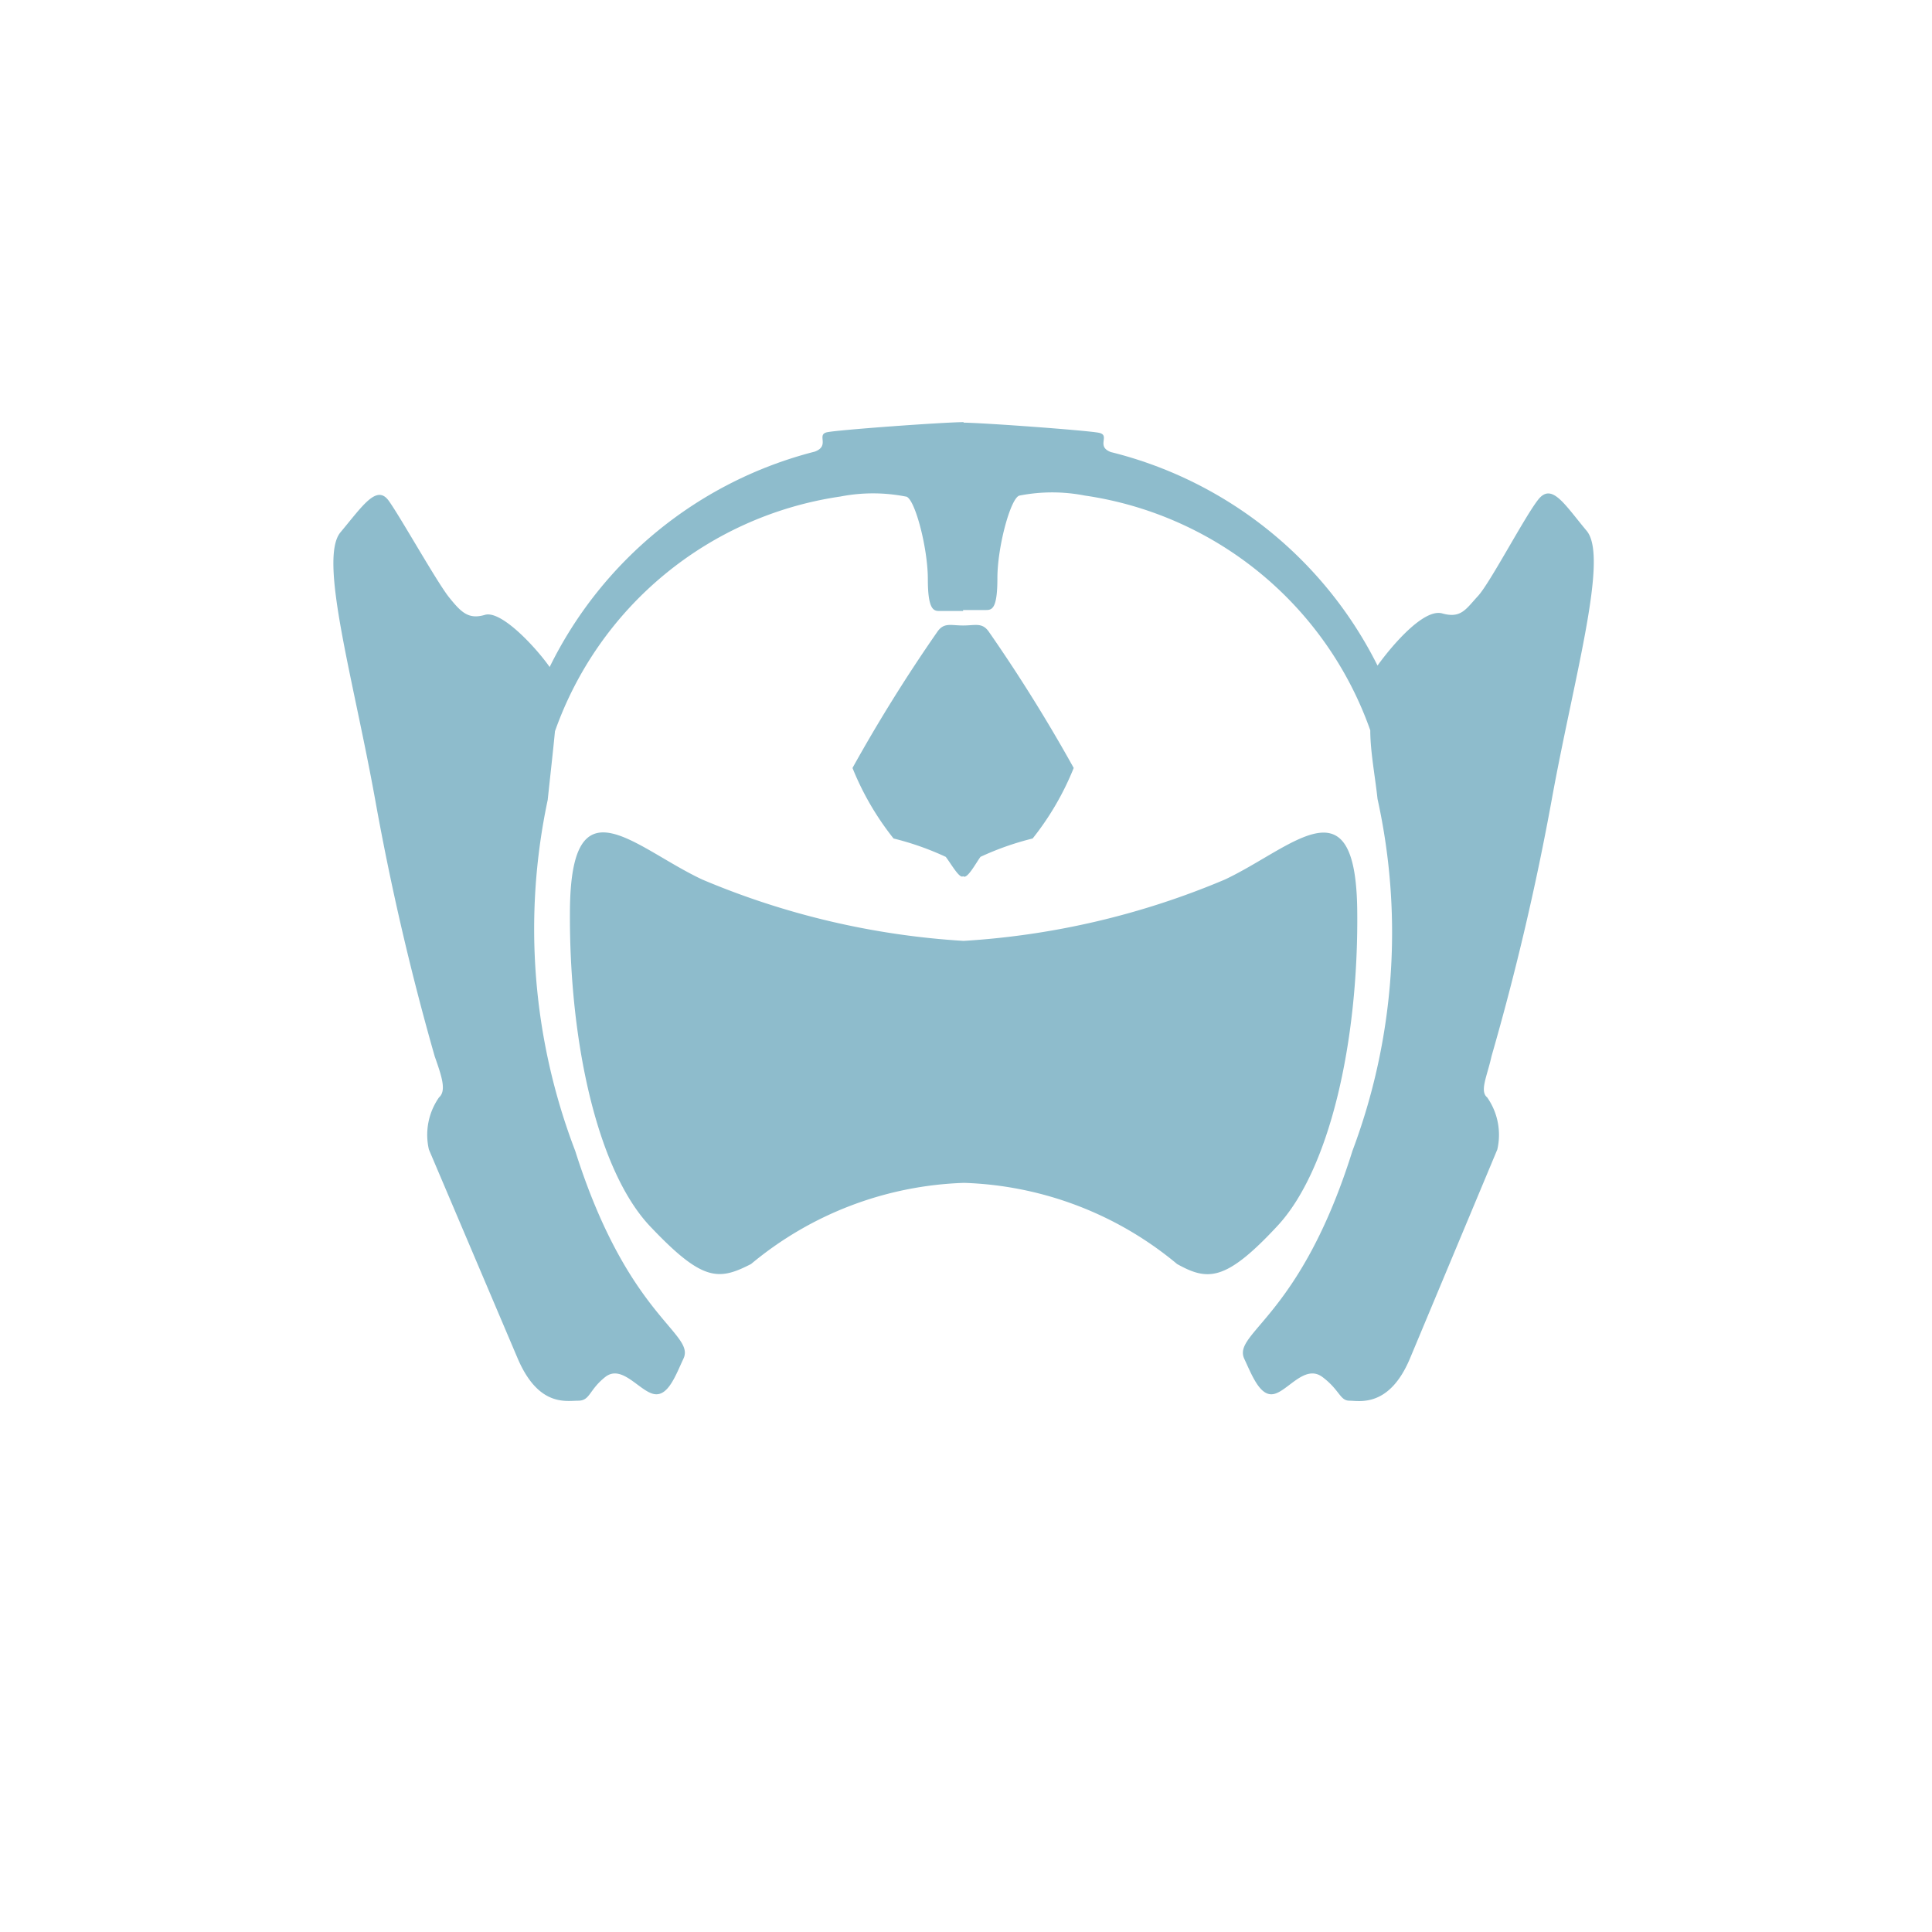 <svg xmlns="http://www.w3.org/2000/svg" class="HeroAbility-icon HeroAbility-icon--hoverState" viewBox="0 0 40 40" preserveAspectRatio="xMidYMid meet"><path fill="#8ebccc" d="M19.95,8.74c-.4,0-2.61.16-2.83.21s.07.28-.25.4a8.44,8.44,0,0,0-5.49,4.46h0c-.28-.4-1-1.18-1.34-1.08s-.49-.05-.74-.36-1-1.65-1.25-2-.54.1-1,.65.26,3,.72,5.55A54.36,54.36,0,0,0,9,21.87c.14.4.25.71.09.85a1.35,1.35,0,0,0-.21,1.08l1.84,4.33c.43,1,1,.87,1.25.87s.22-.22.56-.49.7.28,1,.35.46-.39.62-.73c.25-.53-1.15-.85-2.24-4.3a12.85,12.85,0,0,1-.57-7.27c.05-.48.11-1,.15-1.42a7.4,7.4,0,0,1,5.91-4.86,3.52,3.52,0,0,1,1.35,0c.18,0,.46,1.05.46,1.71s.13.66.25.66h.48S19.94,9.53,19.95,8.74Z"></path><path fill="#8ebccc" d="M19.58,17.74c.09.11.29.47.36.4.08.08.27-.28.36-.4a5.92,5.92,0,0,1,1.08-.38,5.83,5.83,0,0,0,.85-1.46,33,33,0,0,0-1.75-2.81c-.14-.21-.28-.14-.54-.14s-.4-.07-.54.14a33,33,0,0,0-1.75,2.81,5.83,5.83,0,0,0,.85,1.46A5.92,5.92,0,0,1,19.58,17.74Z"></path><path fill="#8ebccc" d="M32.13,16.54c.46-2.53,1.18-5,.72-5.55s-.72-1-1-.65-1,1.73-1.25,2-.35.47-.74.36-1.06.69-1.34,1.08h0A8.44,8.44,0,0,0,23,9.36c-.32-.12,0-.35-.25-.4s-2.43-.21-2.83-.21c0,.78,0,3.88,0,3.88h.48c.13,0,.25,0,.25-.66s.28-1.68.46-1.71a3.52,3.52,0,0,1,1.35,0,7.4,7.4,0,0,1,5.91,4.86c0,.44.1.95.15,1.42A12.85,12.85,0,0,1,28,23.83c-1.08,3.45-2.48,3.76-2.24,4.3.16.34.33.8.62.73s.64-.62,1-.35.36.49.56.49.82.15,1.25-.87L31,23.8a1.35,1.35,0,0,0-.21-1.08c-.16-.13,0-.44.09-.85A54.36,54.36,0,0,0,32.13,16.54Z"></path><path fill="#8ebccc" d="M26.44,25.39c1.08-1.15,1.69-3.8,1.66-6.54s-1.34-1.3-2.74-.64a16.44,16.44,0,0,1-5.41,1.27,16.44,16.44,0,0,1-5.41-1.27c-1.41-.66-2.72-2.11-2.74.64s.58,5.4,1.66,6.54,1.41,1.13,2.09.78a7.25,7.25,0,0,1,4.41-1.68,7.25,7.25,0,0,1,4.41,1.68C25,26.52,25.37,26.54,26.44,25.39Z"></path></svg>